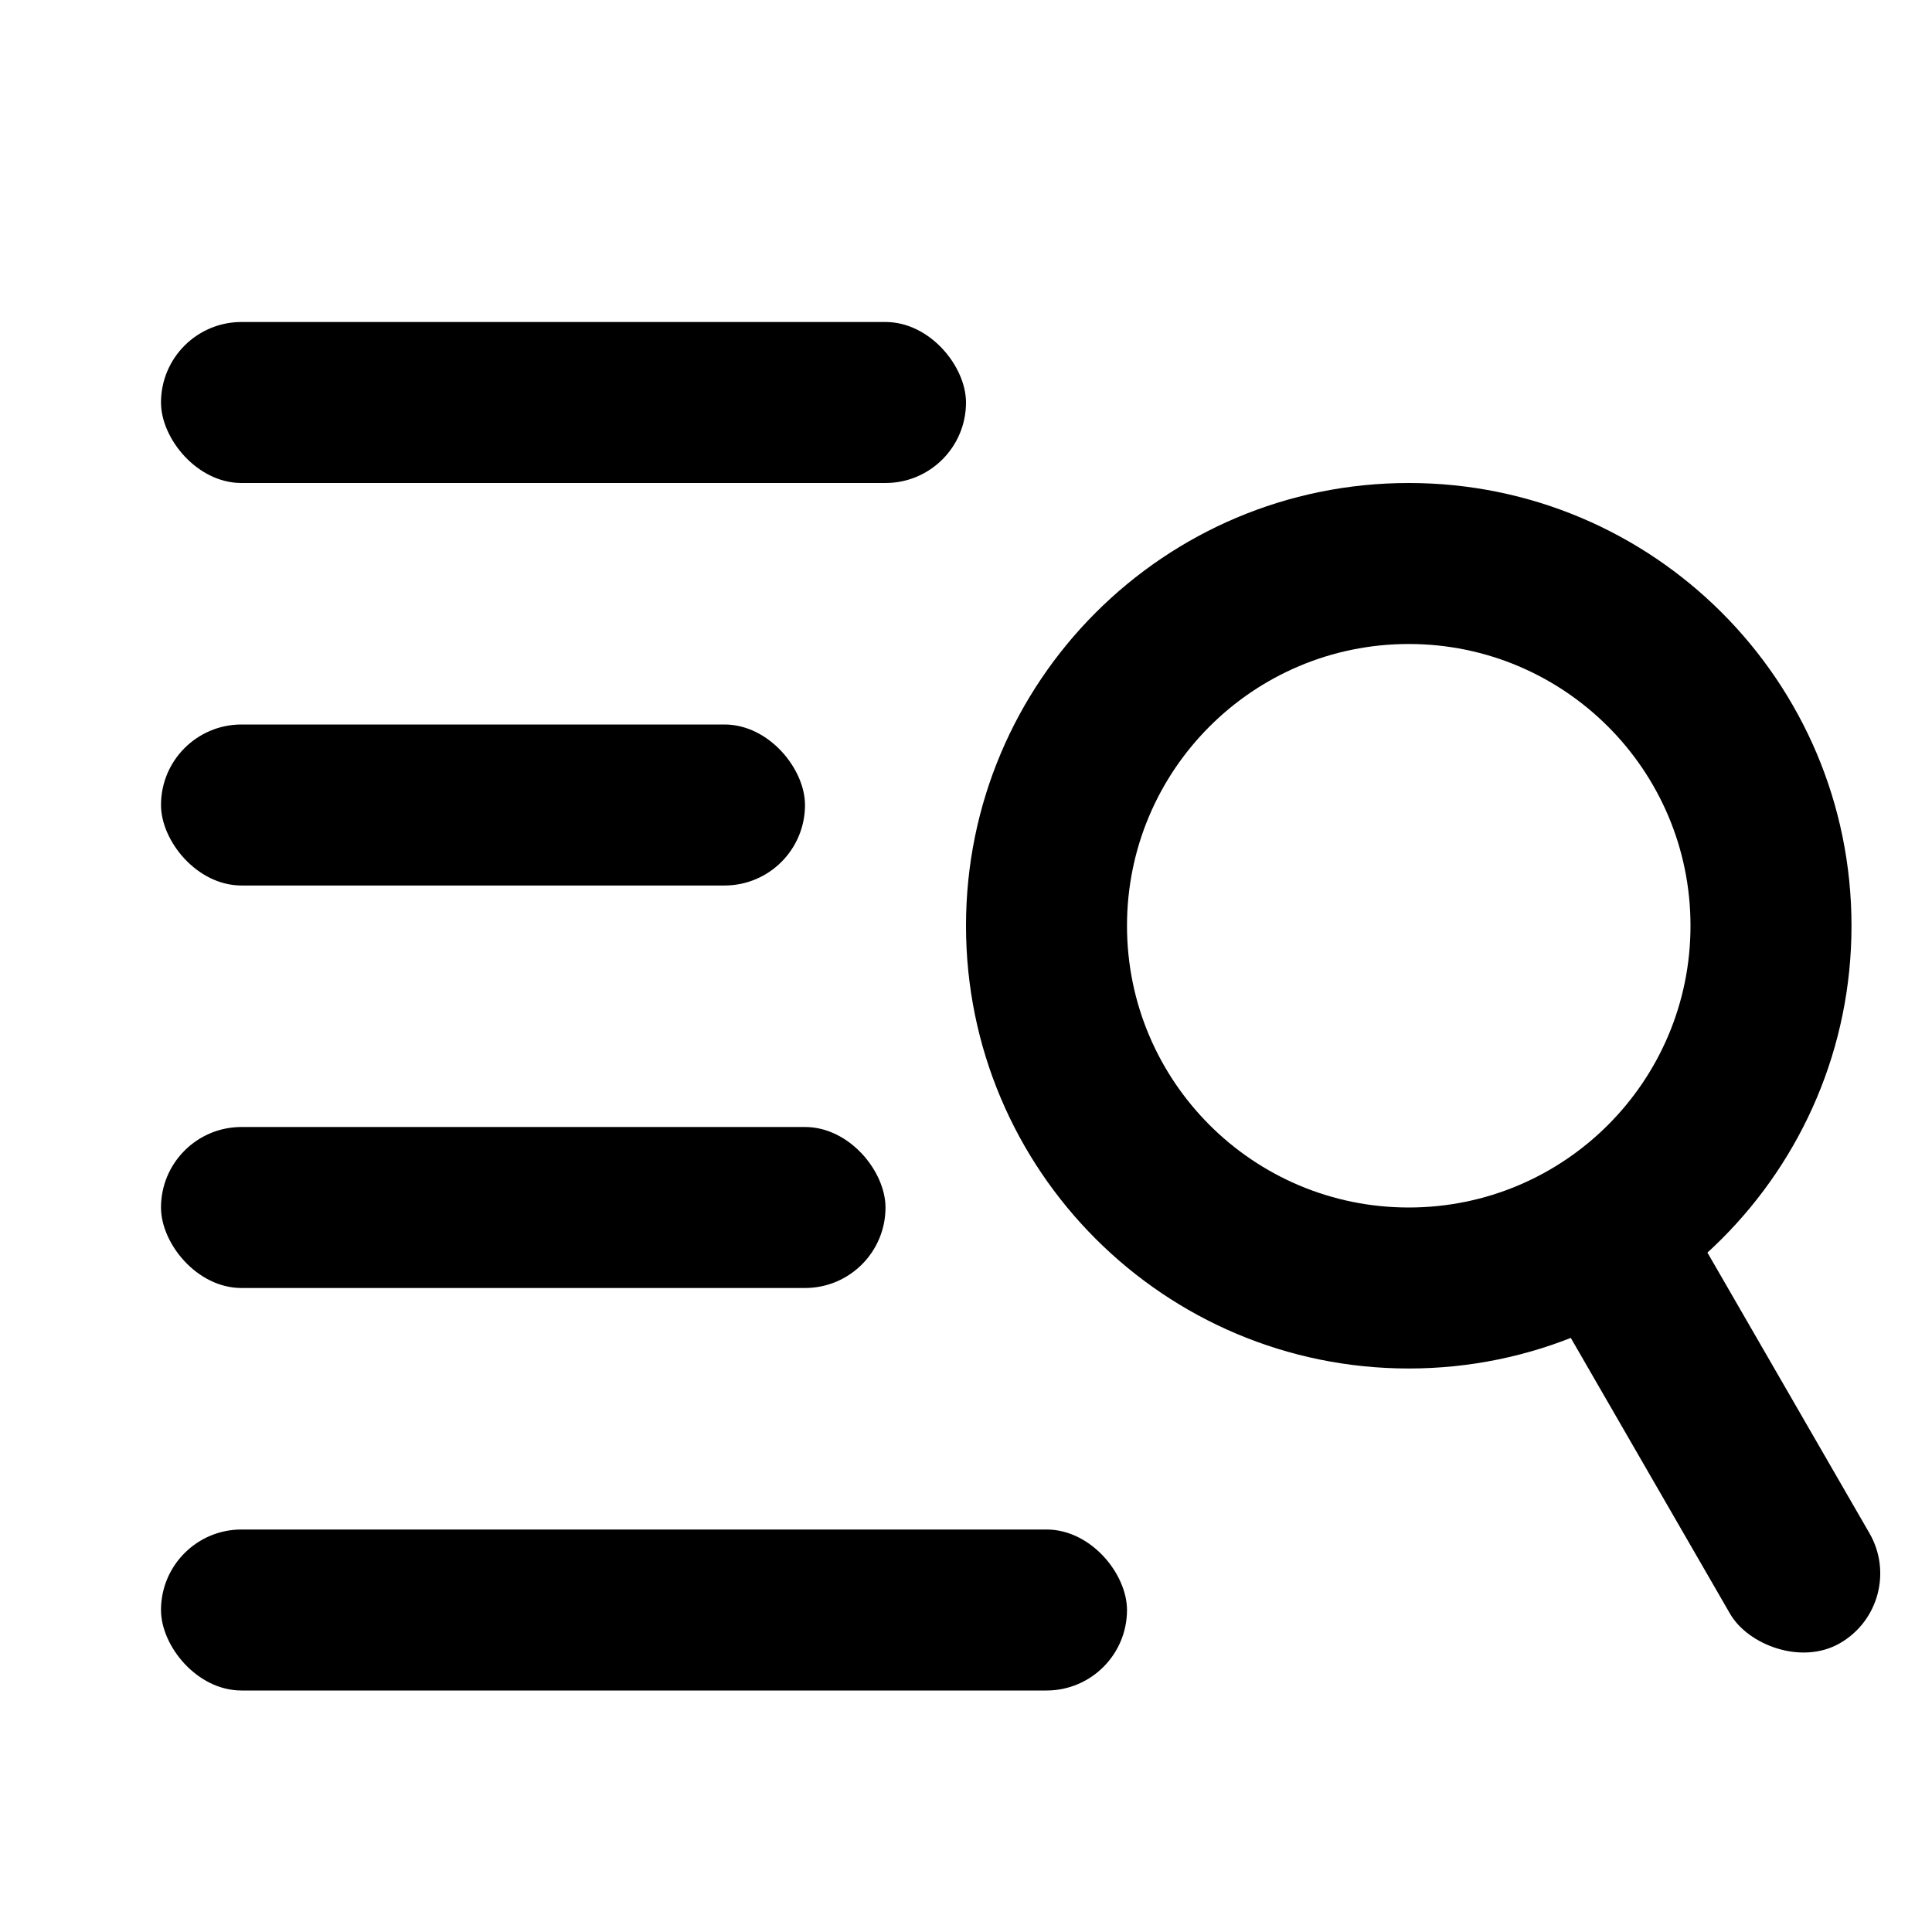 <svg width="24" height="24" viewBox="0 0 24 24" fill="none" xmlns="http://www.w3.org/2000/svg">
<rect x="2" y="9" width="8" height="2" rx="1" fill="black"/>
<rect x="2" y="4" width="10" height="2" rx="1" fill="black"/>
<rect x="2" y="14" width="9" height="2" rx="1" fill="black"/>
<rect x="2" y="19" width="12" height="2" rx="1" fill="black"/>
<path fill-rule="evenodd" clip-rule="evenodd" d="M17.5 17C20.538 17 23 14.538 23 11.5C23 8.462 20.538 6 17.5 6C14.462 6 12 8.462 12 11.5C12 14.538 14.462 17 17.5 17ZM17.5 15C19.433 15 21 13.433 21 11.5C21 9.567 19.433 8 17.5 8C15.567 8 14 9.567 14 11.5C14 13.433 15.567 15 17.5 15Z" fill="black"/>
<rect x="18.991" y="15.716" width="2" height="6" rx="1" transform="rotate(-30 18.991 15.716)" fill="black"/>
</svg>
